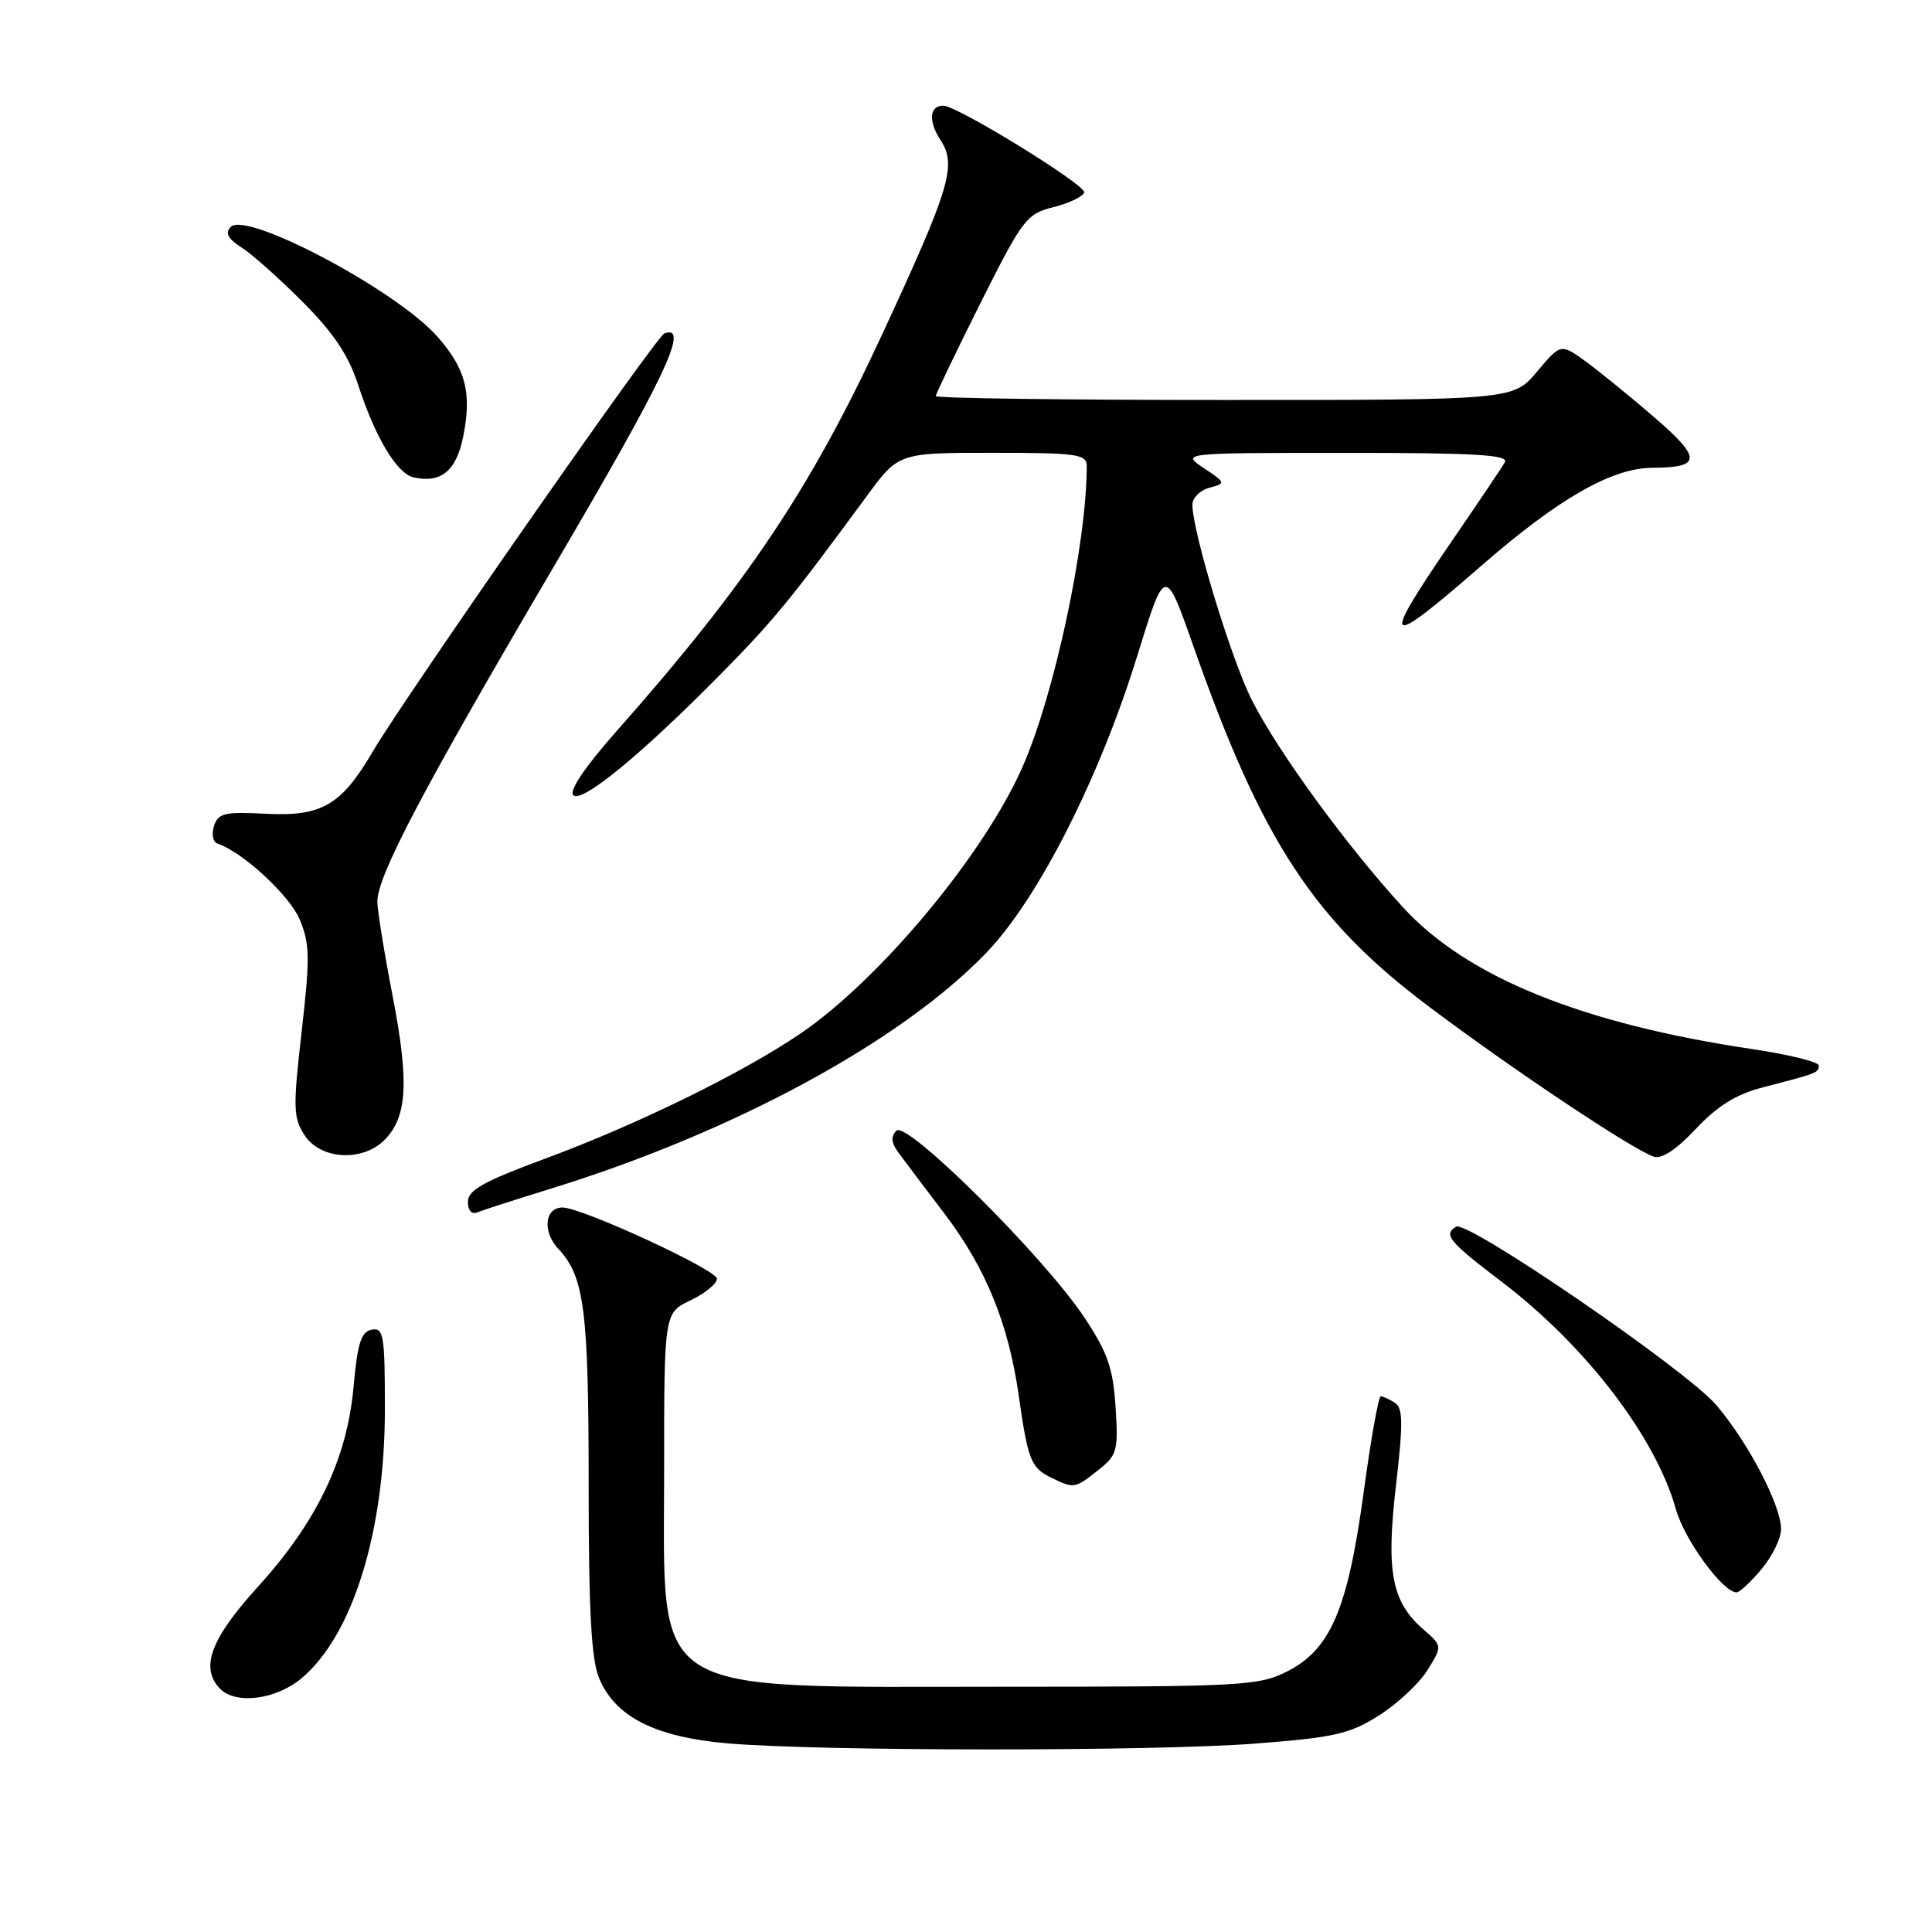 <?xml version="1.0" encoding="UTF-8" standalone="no"?>
<!DOCTYPE svg PUBLIC "-//W3C//DTD SVG 1.1//EN" "http://www.w3.org/Graphics/SVG/1.1/DTD/svg11.dtd" >
<svg xmlns="http://www.w3.org/2000/svg" xmlns:xlink="http://www.w3.org/1999/xlink" version="1.1" viewBox="0 0 256 256">
 <g >
 <path fill="currentColor"
d=" M 166.39 231.03 C 176.82 230.22 178.83 229.77 182.72 227.31 C 185.16 225.76 188.05 223.06 189.15 221.30 C 191.13 218.10 191.13 218.10 188.59 215.89 C 184.40 212.25 183.64 208.24 184.98 196.79 C 185.93 188.54 185.91 186.56 184.82 185.87 C 184.10 185.41 183.26 185.02 182.96 185.02 C 182.66 185.01 181.64 190.74 180.69 197.75 C 178.58 213.28 176.29 218.60 170.50 221.50 C 166.74 223.38 164.50 223.50 133.00 223.50 C 85.22 223.50 88.00 225.27 88.00 194.85 C 88.00 173.97 88.00 173.97 91.50 172.30 C 93.42 171.38 95.00 170.09 95.00 169.44 C 95.00 168.26 77.09 160.00 74.54 160.00 C 72.16 160.00 71.84 163.21 74.00 165.50 C 77.43 169.15 78.00 173.60 78.00 196.78 C 78.00 213.51 78.35 219.89 79.39 222.38 C 81.52 227.49 86.79 230.16 96.35 231.00 C 108.51 232.06 152.81 232.08 166.39 231.03 Z  M 39.97 222.37 C 46.75 216.66 51.00 202.93 51.00 186.70 C 51.00 176.91 50.83 175.89 49.25 176.19 C 47.85 176.46 47.37 177.97 46.85 183.74 C 46.00 193.30 42.01 201.63 34.16 210.27 C 27.88 217.17 26.46 221.06 29.20 223.80 C 31.30 225.90 36.62 225.19 39.97 222.37 Z  M 233.41 207.92 C 234.83 206.23 236.00 203.84 236.00 202.62 C 236.00 199.46 231.63 191.10 227.40 186.16 C 223.41 181.50 194.42 161.63 192.94 162.54 C 191.22 163.60 191.95 164.49 199.02 169.87 C 210.17 178.38 219.39 190.43 222.07 200.00 C 223.20 204.04 228.29 211.00 230.11 211.00 C 230.50 211.00 231.99 209.62 233.41 207.92 Z  M 145.47 194.84 C 148.03 192.83 148.19 192.28 147.82 186.45 C 147.49 181.29 146.77 179.23 143.71 174.61 C 138.33 166.51 120.16 148.44 118.78 149.82 C 118.00 150.60 118.09 151.44 119.10 152.80 C 119.87 153.84 122.61 157.48 125.19 160.87 C 130.64 168.06 133.64 175.42 134.99 184.93 C 136.20 193.47 136.61 194.50 139.31 195.81 C 142.34 197.27 142.39 197.26 145.47 194.84 Z  M 73.00 157.50 C 97.22 150.02 119.40 138.00 130.71 126.23 C 137.56 119.11 145.69 103.10 150.70 86.88 C 154.38 74.96 154.38 74.96 158.13 85.62 C 167.25 111.53 174.06 121.93 189.47 133.48 C 200.63 141.85 216.16 152.21 219.11 153.26 C 220.16 153.63 222.10 152.36 224.70 149.59 C 227.59 146.52 230.05 144.99 233.60 144.08 C 240.85 142.20 241.00 142.14 241.00 141.19 C 241.00 140.71 237.06 139.74 232.25 139.02 C 209.64 135.66 194.39 129.48 185.92 120.24 C 178.46 112.11 169.32 99.58 165.88 92.77 C 163.13 87.32 158.01 70.48 158.00 66.87 C 158.00 65.97 159.01 64.96 160.25 64.63 C 162.45 64.03 162.44 63.98 159.50 62.02 C 156.50 60.01 156.50 60.01 178.31 60.01 C 195.47 60.00 199.97 60.27 199.40 61.25 C 199.01 61.94 195.83 66.66 192.34 71.75 C 182.78 85.70 183.39 86.20 196.28 74.97 C 206.49 66.07 213.58 62.01 218.95 61.98 C 225.45 61.96 225.51 60.74 219.28 55.36 C 216.10 52.61 211.99 49.27 210.16 47.93 C 206.81 45.50 206.81 45.50 203.66 49.25 C 200.50 53.00 200.50 53.00 162.25 53.00 C 141.21 53.00 124.00 52.77 124.00 52.48 C 124.00 52.20 126.66 46.67 129.91 40.18 C 135.51 29.01 136.01 28.35 139.58 27.45 C 141.65 26.93 143.49 26.05 143.66 25.50 C 143.96 24.55 126.83 14.00 124.99 14.00 C 123.16 14.00 122.98 16.04 124.60 18.52 C 126.81 21.88 125.94 24.79 116.91 44.27 C 107.40 64.78 99.02 77.29 81.63 96.96 C 77.49 101.64 75.38 104.78 75.97 105.37 C 77.08 106.48 85.08 99.91 95.66 89.16 C 102.51 82.21 104.82 79.39 114.84 65.75 C 119.06 60.00 119.06 60.00 131.53 60.00 C 142.74 60.00 144.00 60.18 144.00 61.75 C 143.98 72.13 139.72 92.04 135.47 101.67 C 130.31 113.33 116.53 129.85 106.01 136.99 C 98.32 142.21 84.35 149.05 72.25 153.52 C 64.10 156.53 62.00 157.70 62.00 159.24 C 62.00 160.39 62.50 160.96 63.25 160.64 C 63.94 160.36 68.33 158.94 73.00 157.50 Z  M 50.94 151.06 C 53.97 148.03 54.23 143.38 52.03 132.00 C 50.91 126.23 50.00 120.59 50.00 119.47 C 50.00 116.05 55.97 104.71 73.38 75.08 C 88.16 49.94 91.45 42.98 88.04 44.17 C 86.99 44.53 53.59 92.43 49.39 99.59 C 45.23 106.69 42.63 108.21 35.26 107.83 C 29.74 107.54 28.90 107.74 28.35 109.46 C 28.01 110.53 28.22 111.57 28.80 111.77 C 32.13 112.88 38.36 118.62 39.70 121.81 C 41.06 125.04 41.09 126.89 39.97 136.69 C 38.81 146.82 38.85 148.12 40.37 150.44 C 42.48 153.66 48.02 153.98 50.94 151.06 Z  M 61.39 57.78 C 62.53 52.03 61.71 48.88 57.98 44.63 C 52.60 38.50 32.65 27.91 30.57 30.07 C 29.80 30.88 30.20 31.64 32.00 32.79 C 33.38 33.66 37.02 36.91 40.11 40.01 C 44.23 44.15 46.19 47.08 47.48 51.07 C 49.72 57.96 52.60 62.76 54.79 63.25 C 58.46 64.07 60.48 62.40 61.39 57.78 Z "/>
</g>
</svg>